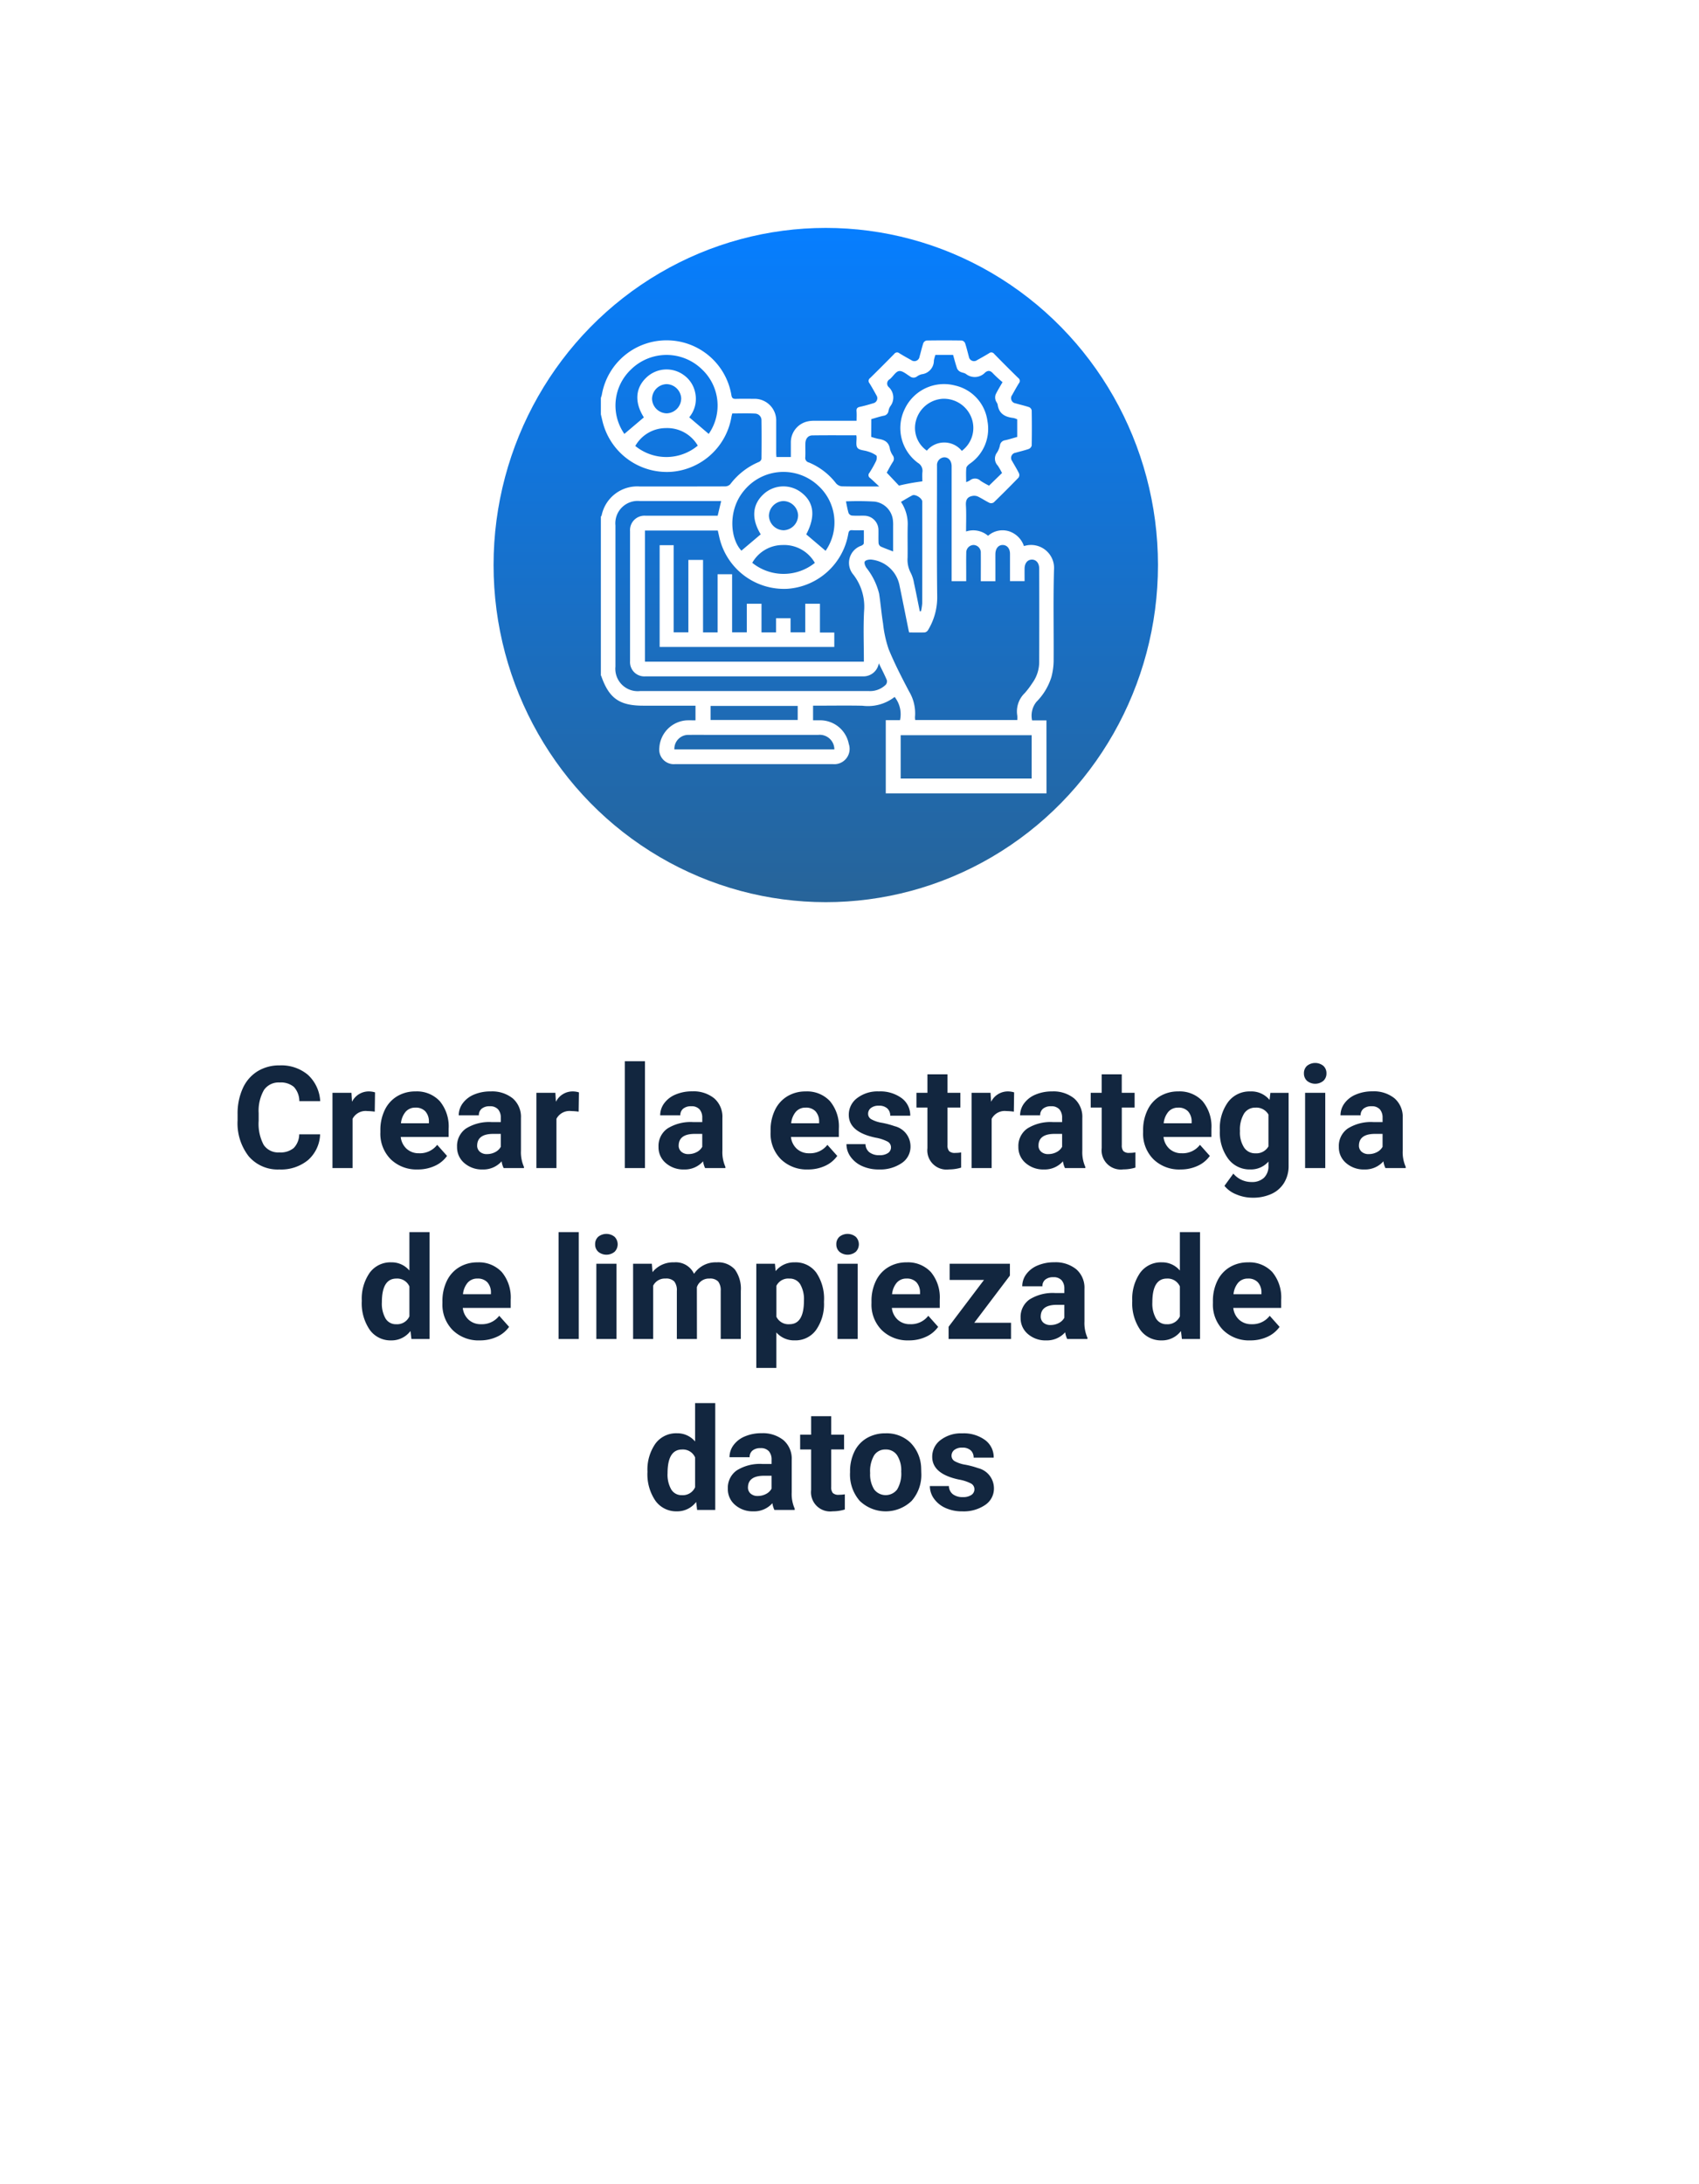 <svg xmlns="http://www.w3.org/2000/svg" xmlns:xlink="http://www.w3.org/1999/xlink" width="179" height="230" viewBox="0 0 179 230">
  <defs>
    <filter id="Rectángulo_37253" x="0" y="0" width="179" height="230" filterUnits="userSpaceOnUse">
      <feOffset dy="3" input="SourceAlpha"/>
      <feGaussianBlur stdDeviation="3" result="blur"/>
      <feFlood flood-opacity="0.161"/>
      <feComposite operator="in" in2="blur"/>
      <feComposite in="SourceGraphic"/>
    </filter>
    <linearGradient id="linear-gradient" x1="0.5" x2="0.5" y2="1" gradientUnits="objectBoundingBox">
      <stop offset="0" stop-color="#067eff"/>
      <stop offset="1" stop-color="#276499"/>
    </linearGradient>
  </defs>
  <g id="Grupo_173801" data-name="Grupo 173801" transform="translate(-349 -565)">
    <g transform="matrix(1, 0, 0, 1, 349, 565)" filter="url(#Rectángulo_37253)">
      <rect id="Rectángulo_37253-2" data-name="Rectángulo 37253" width="161" height="212" rx="10" transform="translate(9 6)" fill="#fff"/>
    </g>
    <g id="Grupo_171304" data-name="Grupo 171304" transform="translate(401.08 589.9)">
      <ellipse id="Elipse_4775" data-name="Elipse 4775" cx="35" cy="35.5" rx="35" ry="35.5" transform="translate(-0.08 -0.9)" fill="url(#linear-gradient)"/>
      <g id="XVCVLu.tif" transform="translate(1606.852 740.12)">
        <g id="Grupo_155562" data-name="Grupo 155562" transform="translate(-1595.63 -729.189)">
          <path id="Trazado_197582" data-name="Trazado 197582" d="M-1548.677-681.477h-16.934v-7.707h1.5a2.924,2.924,0,0,0-.566-2.446,4.578,4.578,0,0,1-3.385.925c-1.571-.034-3.143-.008-4.714-.008h-.494v1.543h.663a3.069,3.069,0,0,1,3.1,2.488,1.611,1.611,0,0,1-1.693,2.125h-.914q-7.841,0-15.682,0a1.533,1.533,0,0,1-1.671-1.715,3.079,3.079,0,0,1,2.875-2.894c.314-.01.629,0,.935,0v-1.545h-5.518c-2.5,0-3.6-.778-4.418-3.14,0-.013-.023-.022-.035-.032v-16.737a.449.449,0,0,0,.079-.115,3.826,3.826,0,0,1,4.032-3.057c2.98,0,5.96,0,8.94-.009a.8.8,0,0,0,.573-.216,7.333,7.333,0,0,1,3.033-2.362.474.474,0,0,0,.266-.32c.017-1.345.021-2.691,0-4.036a.7.7,0,0,0-.691-.735c-.793-.038-1.589-.011-2.389-.011-.034.139-.064.23-.079.323a6.965,6.965,0,0,1-6.27,5.816,6.972,6.972,0,0,1-7.271-5.124c-.082-.307-.149-.617-.223-.926v-1.731a2.764,2.764,0,0,0,.1-.316,6.914,6.914,0,0,1,6.97-5.742,6.908,6.908,0,0,1,6.686,5.785c.052.31.181.385.471.377.625-.019,1.25-.008,1.875-.005a2.281,2.281,0,0,1,2.372,2.352c0,1.122,0,2.244,0,3.366,0,.139.016.278.024.412h1.518c0-.528,0-1.023,0-1.518a2.255,2.255,0,0,1,1.71-2.22,3.021,3.021,0,0,1,.758-.08c1.47-.007,2.941,0,4.459,0,0-.361.02-.679-.006-.993s.088-.42.381-.48c.469-.1.929-.236,1.388-.373a.543.543,0,0,0,.332-.825c-.24-.434-.481-.869-.743-1.29a.365.365,0,0,1,.07-.536q1.289-1.262,2.55-2.55a.365.365,0,0,1,.538-.06c.408.253.828.485,1.248.719a.55.55,0,0,0,.875-.367c.136-.476.244-.961.4-1.429a.479.479,0,0,1,.349-.267q1.851-.029,3.7,0a.479.479,0,0,1,.346.27c.159.468.267.953.4,1.429a.549.549,0,0,0,.876.361c.42-.234.84-.466,1.249-.717a.366.366,0,0,1,.538.061q1.26,1.29,2.55,2.551a.365.365,0,0,1,.065.537c-.253.408-.484.829-.718,1.248a.549.549,0,0,0,.359.877c.476.136.961.245,1.43.4a.479.479,0,0,1,.272.345q.03,1.851,0,3.7a.526.526,0,0,1-.312.358c-.452.158-.922.262-1.382.395a.55.55,0,0,0-.368.874c.241.433.506.855.725,1.3a.485.485,0,0,1-.043.44q-1.287,1.33-2.618,2.618a.485.485,0,0,1-.439.055c-.431-.208-.831-.484-1.264-.687a1,1,0,0,0-.6-.036c-.517.114-.66.45-.629.98.054.9.015,1.808.015,2.75a2.416,2.416,0,0,1,2.318.453,2.312,2.312,0,0,1,2.18-.483,2.466,2.466,0,0,1,1.6,1.569,2.425,2.425,0,0,1,3.166,2.518c-.09,3.2-.016,6.41-.038,9.615a7.062,7.062,0,0,1-.235,1.653,6.372,6.372,0,0,1-1.574,2.61,2.313,2.313,0,0,0-.46,1.958h1.511Zm-14.469-16.944c-.029-.114-.051-.188-.066-.263-.317-1.567-.627-3.135-.953-4.7a3.387,3.387,0,0,0-2.985-2.711c-.228-.013-.568.046-.665.195s.035.474.158.663a7.12,7.12,0,0,1,1.346,2.733c.161,1.043.244,2.1.414,3.141a12.375,12.375,0,0,0,.59,2.7c.624,1.521,1.382,2.991,2.15,4.448a4.5,4.5,0,0,1,.625,2.7,1.549,1.549,0,0,0,.026.317h10.751a3.409,3.409,0,0,0,0-.461,2.684,2.684,0,0,1,.8-2.391,8.84,8.84,0,0,0,.78-1.035,3.782,3.782,0,0,0,.729-2.246q.015-4.9,0-9.809c0-.589-.322-.964-.788-.951-.449.013-.744.376-.752.939-.006.443,0,.886,0,1.327h-1.536v-.514c0-.785,0-1.571,0-2.356,0-.561-.306-.925-.755-.935-.466-.011-.777.364-.785.954-.005.385,0,.769,0,1.154v1.708h-1.537c0-1.014.011-2,0-2.993a.787.787,0,0,0-.766-.824.789.789,0,0,0-.765.825c-.017.7-.005,1.41-.006,2.115v.871h-1.536v-11.8c0-.112,0-.224,0-.336-.017-.553-.332-.917-.784-.908a.815.815,0,0,0-.757.886c0,.128,0,.256,0,.385,0,4.456-.033,8.911.021,13.366a6.616,6.616,0,0,1-.962,3.551.527.527,0,0,1-.343.25C-1562.05-698.406-1562.593-698.421-1563.146-698.421Zm-4.772,3.077c0-1.813-.071-3.577.022-5.333a5.5,5.5,0,0,0-1.134-3.838,1.905,1.905,0,0,1,.851-3.044c.1-.048.243-.15.247-.233.024-.456.012-.914.012-1.39-.454,0-.839.018-1.221-.006-.3-.019-.375.113-.419.379a7,7,0,0,1-6.4,5.79,6.992,6.992,0,0,1-7.165-5.332c-.062-.273-.124-.547-.182-.8h-7.672v13.806Zm-15.034-16.916h-.492q-4.04,0-8.08,0a2.352,2.352,0,0,0-2.568,2.57q0,7.429,0,14.857a2.36,2.36,0,0,0,2.6,2.583q4.665,0,9.33,0,7.382,0,14.765,0a2.364,2.364,0,0,0,1.789-.671.551.551,0,0,0,.11-.482c-.247-.582-.541-1.145-.846-1.771a1.641,1.641,0,0,1-1.632,1.378q-11.494,0-22.988,0a1.505,1.505,0,0,1-1.589-1.6q0-6.852,0-13.7a1.518,1.518,0,0,1,1.624-1.617q3.535,0,7.07,0h.538Zm15.811-6.756a6.311,6.311,0,0,0,.767.213c.635.094,1.093.344,1.2,1.055a1.957,1.957,0,0,0,.316.7.591.591,0,0,1-.027.7c-.236.374-.44.769-.624,1.1l1.289,1.363a22.6,22.6,0,0,1,2.463-.447c0-.323-.024-.645.006-.962a.968.968,0,0,0-.469-.982,4.554,4.554,0,0,1-1.394-5.67,4.576,4.576,0,0,1,5.3-2.48,4.42,4.42,0,0,1,3.416,3.747,4.453,4.453,0,0,1-1.874,4.5c-.149.114-.336.285-.352.445-.047.472-.017.951-.017,1.479a1.865,1.865,0,0,0,.387-.172.829.829,0,0,1,1.125.036,8.417,8.417,0,0,0,.9.51l1.366-1.329a7.368,7.368,0,0,0-.45-.784,1.053,1.053,0,0,1-.067-1.386,2.29,2.29,0,0,0,.3-.754.627.627,0,0,1,.528-.524c.433-.091.857-.231,1.289-.351v-1.853c-.052-.024-.092-.046-.135-.061a1.411,1.411,0,0,0-.275-.083c-.853-.1-1.505-.428-1.645-1.387-.026-.181-.194-.339-.234-.522a.952.952,0,0,1,.017-.563c.2-.417.446-.809.725-1.3a12.455,12.455,0,0,1-.989-.908c-.273-.306-.508-.37-.839-.111a1.5,1.5,0,0,1-2.02.161c-.17-.129-.428-.136-.621-.244a.725.725,0,0,1-.321-.347c-.16-.462-.28-.939-.418-1.419h-1.865a4.426,4.426,0,0,0-.158.58,1.442,1.442,0,0,1-1.281,1.455,1.408,1.408,0,0,0-.517.246.591.591,0,0,1-.705-.01c-.378-.232-.812-.623-1.168-.571s-.636.586-.985.862a.512.512,0,0,0-.09.838,1.5,1.5,0,0,1,.143,2.021,1.346,1.346,0,0,0-.181.492.581.581,0,0,1-.5.489c-.445.093-.88.239-1.308.359Zm16.9,31.415h-13.8v4.561h13.8Zm-34.023-31.727a5.235,5.235,0,0,0-.714-6.8,5.345,5.345,0,0,0-7.494.035,5.223,5.223,0,0,0-.679,6.763l2.054-1.739c-1.008-1.584-.909-3.114.3-4.228a3.077,3.077,0,0,1,3.967-.182,2.993,2.993,0,0,1,1.135,1.783,3.042,3.042,0,0,1-.621,2.618Zm12.313,12.309a5.237,5.237,0,0,0-.846-6.922,5.359,5.359,0,0,0-7.713.542c-1.79,2.091-1.483,5.13-.31,6.364l2.034-1.719c-1.007-1.644-.9-3.15.328-4.256a3.083,3.083,0,0,1,3.97-.132c1.333,1.033,1.488,2.518.5,4.393Zm3.233-12.161c-1.558,0-3.093-.014-4.628.009-.458.007-.722.35-.735.85-.013.481.017.963-.01,1.442a.494.494,0,0,0,.381.559,6.987,6.987,0,0,1,2.864,2.2.923.923,0,0,0,.619.312c1.277.029,2.555.014,3.925.014-.335-.312-.642-.612-.966-.893a.354.354,0,0,1-.071-.536,11.858,11.858,0,0,0,.707-1.253c.08-.172.11-.514.013-.591a3.006,3.006,0,0,0-.87-.409c-.374-.134-.9-.125-1.1-.381s-.082-.757-.1-1.152C-1568.693-719.043-1568.7-719.074-1568.713-719.18Zm11.117,1.638a3.013,3.013,0,0,0,1.014-3.5,3.112,3.112,0,0,0-3.045-1.985,3.116,3.116,0,0,0-2.8,2.314,2.908,2.908,0,0,0,1.151,3.147A2.382,2.382,0,0,1-1557.6-717.542Zm-13.426,31.435a1.54,1.54,0,0,0-1.709-1.527q-5.529,0-11.058,0c-.849,0-1.7-.011-2.548,0a1.468,1.468,0,0,0-1.541,1.525Zm7.016-26.068a4.175,4.175,0,0,1,.71,2.515c-.028,1.121.006,2.243-.012,3.364a2.949,2.949,0,0,0,.337,1.608,3.623,3.623,0,0,1,.336,1.043c.218,1,.411,2,.615,2.995h.122a5.307,5.307,0,0,0,.131-.832q.014-5.359.005-10.717c0-.351-.73-.817-1.047-.657C-1563.205-712.654-1563.583-712.417-1564.007-712.174Zm-20.057,22.97h9.179v-1.482h-9.179ZM-1592-718.058a5.177,5.177,0,0,0,6.583-.036,3.719,3.719,0,0,0-3.364-1.847A3.71,3.71,0,0,0-1592-718.058Zm18.918,12.312a3.722,3.722,0,0,0-3.412-1.881,3.68,3.68,0,0,0-3.182,1.872A5.256,5.256,0,0,0-1573.086-705.745Zm8.246-1.207c0-.919,0-1.814,0-2.708a4.282,4.282,0,0,0-.013-.48,2.209,2.209,0,0,0-1.956-2.06,29.467,29.467,0,0,0-3-.022c.09.424.156.835.276,1.229a.479.479,0,0,0,.347.264c.43.033.865.006,1.3.015a1.508,1.508,0,0,1,1.5,1.5c.01.465-.013.93.013,1.394a.478.478,0,0,0,.221.347C-1565.749-707.29-1565.328-707.143-1564.839-706.952Zm-22.325-16.091a1.578,1.578,0,0,0-1.55-1.526,1.581,1.581,0,0,0-1.526,1.549,1.579,1.579,0,0,0,1.549,1.527A1.58,1.58,0,0,0-1587.164-723.044Zm12.315,12.3a1.578,1.578,0,0,0-1.562-1.514,1.584,1.584,0,0,0-1.514,1.561,1.578,1.578,0,0,0,1.561,1.515A1.58,1.58,0,0,0-1574.849-710.743Z" transform="translate(1595.63 729.189)" fill="#fff"/>
          <path id="Trazado_197583" data-name="Trazado 197583" d="M-1525.243-502.247h1.53v6.112h1.549v-3.008h1.547v3.017h1.532v-1.486h1.53v1.478h1.549v-3.008h1.547v3.03h1.512v1.52h-18.4v-10.715h1.477v9.174h1.549v-7.626h1.547v7.634h1.532Z" transform="translate(1537.543 526.886)" fill="#fff"/>
        </g>
      </g>
    </g>
    <path id="Trazado_214863" data-name="Trazado 214863" d="M11.725,10.448a3.774,3.774,0,0,1-1.271,2.71,4.463,4.463,0,0,1-3.021.989,4.013,4.013,0,0,1-3.226-1.381,5.661,5.661,0,0,1-1.176-3.79V8.324a6.393,6.393,0,0,1,.542-2.71,4.062,4.062,0,0,1,1.549-1.8,4.339,4.339,0,0,1,2.34-.626,4.348,4.348,0,0,1,2.974.989,4.055,4.055,0,0,1,1.3,2.776h-2.2a2.227,2.227,0,0,0-.575-1.5,2.129,2.129,0,0,0-1.505-.465,1.867,1.867,0,0,0-1.644.787,4.413,4.413,0,0,0-.56,2.443v.806a4.723,4.723,0,0,0,.524,2.527,1.832,1.832,0,0,0,1.652.8,2.169,2.169,0,0,0,1.52-.465,2.1,2.1,0,0,0,.575-1.439ZM17.482,8.06A5.751,5.751,0,0,0,16.72,8a1.55,1.55,0,0,0-1.575.813V14H13.029V6.075h2l.059.945a1.961,1.961,0,0,1,1.765-1.091,2.218,2.218,0,0,1,.659.1Zm4.526,6.086a3.89,3.89,0,0,1-2.838-1.069,3.8,3.8,0,0,1-1.095-2.849v-.205a4.787,4.787,0,0,1,.461-2.135,3.386,3.386,0,0,1,1.307-1.45,3.669,3.669,0,0,1,1.93-.509,3.289,3.289,0,0,1,2.56,1.025,4.167,4.167,0,0,1,.934,2.908v.864H20.221a1.966,1.966,0,0,0,.619,1.245,1.871,1.871,0,0,0,1.307.469,2.285,2.285,0,0,0,1.912-.886l1.04,1.165a3.178,3.178,0,0,1-1.289,1.051A4.229,4.229,0,0,1,22.009,14.146Zm-.242-6.511a1.323,1.323,0,0,0-1.022.427,2.209,2.209,0,0,0-.5,1.221h2.944V9.114a1.576,1.576,0,0,0-.381-1.092A1.365,1.365,0,0,0,21.767,7.635ZM31.061,14a2.351,2.351,0,0,1-.212-.71,2.561,2.561,0,0,1-2,.857,2.814,2.814,0,0,1-1.93-.674,2.167,2.167,0,0,1-.765-1.7,2.24,2.24,0,0,1,.934-1.934,4.608,4.608,0,0,1,2.7-.681h.974V8.7a1.306,1.306,0,0,0-.282-.879,1.109,1.109,0,0,0-.89-.33,1.261,1.261,0,0,0-.839.256.871.871,0,0,0-.3.7H26.33a2.126,2.126,0,0,1,.425-1.274,2.808,2.808,0,0,1,1.2-.919A4.378,4.378,0,0,1,29.7,5.929a3.459,3.459,0,0,1,2.325.736,2.575,2.575,0,0,1,.861,2.069v3.435a3.789,3.789,0,0,0,.315,1.707V14Zm-1.75-1.472a1.823,1.823,0,0,0,.864-.209,1.371,1.371,0,0,0,.586-.56V10.4H29.97q-1.589,0-1.692,1.1l-.007.125a.847.847,0,0,0,.278.652A1.081,1.081,0,0,0,29.311,12.528ZM38.964,8.06A5.751,5.751,0,0,0,38.2,8a1.55,1.55,0,0,0-1.575.813V14H34.511V6.075h2l.059.945a1.961,1.961,0,0,1,1.765-1.091,2.218,2.218,0,0,1,.659.1ZM45.951,14H43.827V2.75h2.124Zm6.335,0a2.351,2.351,0,0,1-.212-.71,2.561,2.561,0,0,1-2,.857,2.814,2.814,0,0,1-1.93-.674,2.167,2.167,0,0,1-.765-1.7,2.24,2.24,0,0,1,.934-1.934,4.608,4.608,0,0,1,2.7-.681h.974V8.7a1.306,1.306,0,0,0-.282-.879,1.109,1.109,0,0,0-.89-.33,1.261,1.261,0,0,0-.839.256.871.871,0,0,0-.3.7H47.555a2.126,2.126,0,0,1,.425-1.274,2.808,2.808,0,0,1,1.2-.919,4.378,4.378,0,0,1,1.743-.333,3.459,3.459,0,0,1,2.325.736,2.575,2.575,0,0,1,.861,2.069v3.435a3.789,3.789,0,0,0,.315,1.707V14Zm-1.75-1.472a1.823,1.823,0,0,0,.864-.209,1.371,1.371,0,0,0,.586-.56V10.4H51.2q-1.589,0-1.692,1.1l-.007.125a.847.847,0,0,0,.278.652A1.081,1.081,0,0,0,50.536,12.528Zm12.583,1.619a3.89,3.89,0,0,1-2.838-1.069,3.8,3.8,0,0,1-1.095-2.849v-.205a4.787,4.787,0,0,1,.461-2.135,3.386,3.386,0,0,1,1.307-1.45,3.669,3.669,0,0,1,1.93-.509,3.289,3.289,0,0,1,2.56,1.025,4.167,4.167,0,0,1,.934,2.908v.864H61.332a1.966,1.966,0,0,0,.619,1.245,1.871,1.871,0,0,0,1.307.469,2.285,2.285,0,0,0,1.912-.886l1.04,1.165a3.178,3.178,0,0,1-1.289,1.051A4.229,4.229,0,0,1,63.119,14.146Zm-.242-6.511a1.323,1.323,0,0,0-1.022.427,2.209,2.209,0,0,0-.5,1.221H64.3V9.114a1.576,1.576,0,0,0-.381-1.092A1.365,1.365,0,0,0,62.878,7.635Zm8.994,4.175a.682.682,0,0,0-.385-.612,4.368,4.368,0,0,0-1.234-.4q-2.827-.593-2.827-2.4A2.178,2.178,0,0,1,68.3,6.635a3.531,3.531,0,0,1,2.289-.707A3.8,3.8,0,0,1,73,6.639a2.239,2.239,0,0,1,.9,1.846H71.791a1.024,1.024,0,0,0-.293-.751,1.24,1.24,0,0,0-.916-.3,1.267,1.267,0,0,0-.828.242.763.763,0,0,0-.293.615.652.652,0,0,0,.333.568,3.428,3.428,0,0,0,1.124.374,9.183,9.183,0,0,1,1.333.355,2.19,2.19,0,0,1,1.677,2.131A2.067,2.067,0,0,1,73,13.476a4.013,4.013,0,0,1-2.4.67,4.191,4.191,0,0,1-1.769-.355,2.968,2.968,0,0,1-1.212-.974,2.263,2.263,0,0,1-.439-1.337h2.007a1.105,1.105,0,0,0,.417.864,1.656,1.656,0,0,0,1.04.3,1.533,1.533,0,0,0,.919-.231A.718.718,0,0,0,71.872,11.81Zm5.955-7.683V6.075h1.355V7.628H77.826v3.955a.944.944,0,0,0,.168.63.846.846,0,0,0,.645.19,3.376,3.376,0,0,0,.623-.051v1.6a4.358,4.358,0,0,1-1.282.19A2.021,2.021,0,0,1,75.71,11.9V7.628H74.552V6.075H75.71V4.127ZM84.814,8.06A5.751,5.751,0,0,0,84.052,8a1.55,1.55,0,0,0-1.575.813V14H80.361V6.075h2l.059.945a1.961,1.961,0,0,1,1.765-1.091,2.218,2.218,0,0,1,.659.1ZM90.2,14a2.351,2.351,0,0,1-.212-.71,2.561,2.561,0,0,1-2,.857,2.814,2.814,0,0,1-1.93-.674,2.167,2.167,0,0,1-.765-1.7,2.24,2.24,0,0,1,.934-1.934,4.608,4.608,0,0,1,2.7-.681H89.9V8.7a1.306,1.306,0,0,0-.282-.879,1.109,1.109,0,0,0-.89-.33,1.261,1.261,0,0,0-.839.256.871.871,0,0,0-.3.7H85.473A2.126,2.126,0,0,1,85.9,7.181a2.808,2.808,0,0,1,1.2-.919,4.378,4.378,0,0,1,1.743-.333,3.459,3.459,0,0,1,2.325.736,2.575,2.575,0,0,1,.861,2.069v3.435a3.789,3.789,0,0,0,.315,1.707V14Zm-1.75-1.472a1.823,1.823,0,0,0,.864-.209,1.371,1.371,0,0,0,.586-.56V10.4h-.791q-1.589,0-1.692,1.1l-.007.125a.847.847,0,0,0,.278.652A1.081,1.081,0,0,0,88.454,12.528Zm7.734-8.4V6.075h1.355V7.628H96.188v3.955a.944.944,0,0,0,.168.63A.846.846,0,0,0,97,12.4a3.376,3.376,0,0,0,.623-.051v1.6a4.358,4.358,0,0,1-1.282.19A2.021,2.021,0,0,1,94.072,11.9V7.628H92.914V6.075h1.157V4.127Zm6.182,10.02a3.89,3.89,0,0,1-2.838-1.069,3.8,3.8,0,0,1-1.095-2.849v-.205A4.787,4.787,0,0,1,98.9,7.888a3.386,3.386,0,0,1,1.307-1.45,3.669,3.669,0,0,1,1.93-.509,3.289,3.289,0,0,1,2.56,1.025,4.167,4.167,0,0,1,.934,2.908v.864h-5.046a1.966,1.966,0,0,0,.619,1.245,1.871,1.871,0,0,0,1.307.469,2.285,2.285,0,0,0,1.912-.886l1.04,1.165a3.178,3.178,0,0,1-1.289,1.051A4.229,4.229,0,0,1,102.37,14.146Zm-.242-6.511a1.323,1.323,0,0,0-1.022.427,2.209,2.209,0,0,0-.5,1.221h2.944V9.114a1.576,1.576,0,0,0-.381-1.092A1.365,1.365,0,0,0,102.128,7.635Zm4.395,2.344a4.644,4.644,0,0,1,.868-2.937,2.812,2.812,0,0,1,2.34-1.113,2.466,2.466,0,0,1,2.029.894l.088-.747h1.919v7.661a3.387,3.387,0,0,1-.472,1.809,3.034,3.034,0,0,1-1.329,1.172,4.673,4.673,0,0,1-2.007.4,4.346,4.346,0,0,1-1.7-.348,3.016,3.016,0,0,1-1.252-.9l.938-1.289a2.48,2.48,0,0,0,1.919.886,1.815,1.815,0,0,0,1.311-.45,1.69,1.69,0,0,0,.469-1.278v-.425a2.448,2.448,0,0,1-1.926.828,2.8,2.8,0,0,1-2.311-1.117,4.643,4.643,0,0,1-.883-2.963Zm2.117.151a2.907,2.907,0,0,0,.432,1.7,1.373,1.373,0,0,0,1.187.614,1.469,1.469,0,0,0,1.384-.728V8.364a1.465,1.465,0,0,0-1.37-.728,1.382,1.382,0,0,0-1.2.625A3.278,3.278,0,0,0,108.639,10.13ZM117.626,14H115.5V6.075h2.124Zm-2.249-9.976a1.042,1.042,0,0,1,.319-.784,1.373,1.373,0,0,1,1.732,0,1.036,1.036,0,0,1,.322.784,1.039,1.039,0,0,1-.326.791,1.358,1.358,0,0,1-1.721,0A1.039,1.039,0,0,1,115.378,4.024ZM123.962,14a2.351,2.351,0,0,1-.212-.71,2.561,2.561,0,0,1-2,.857,2.814,2.814,0,0,1-1.93-.674,2.167,2.167,0,0,1-.765-1.7,2.24,2.24,0,0,1,.934-1.934,4.608,4.608,0,0,1,2.7-.681h.974V8.7a1.306,1.306,0,0,0-.282-.879,1.109,1.109,0,0,0-.89-.33,1.261,1.261,0,0,0-.839.256.871.871,0,0,0-.3.7H119.23a2.126,2.126,0,0,1,.425-1.274,2.808,2.808,0,0,1,1.2-.919,4.378,4.378,0,0,1,1.743-.333,3.459,3.459,0,0,1,2.325.736,2.575,2.575,0,0,1,.861,2.069v3.435a3.789,3.789,0,0,0,.315,1.707V14Zm-1.75-1.472a1.823,1.823,0,0,0,.864-.209,1.371,1.371,0,0,0,.586-.56V10.4h-.791q-1.589,0-1.692,1.1l-.007.125a.847.847,0,0,0,.278.652A1.081,1.081,0,0,0,122.211,12.528ZM16.116,27.979a4.776,4.776,0,0,1,.831-2.952,2.7,2.7,0,0,1,2.274-1.1,2.427,2.427,0,0,1,1.912.864V20.75h2.124V32H21.346l-.1-.842a2.491,2.491,0,0,1-2.036.989,2.69,2.69,0,0,1-2.245-1.1A4.93,4.93,0,0,1,16.116,27.979Zm2.117.151a3.146,3.146,0,0,0,.388,1.714,1.263,1.263,0,0,0,1.128.6,1.416,1.416,0,0,0,1.384-.831V26.467a1.4,1.4,0,0,0-1.37-.831Q18.233,25.635,18.233,28.13Zm10.313,4.017a3.89,3.89,0,0,1-2.838-1.069,3.8,3.8,0,0,1-1.095-2.849v-.205a4.787,4.787,0,0,1,.461-2.135,3.386,3.386,0,0,1,1.307-1.45,3.669,3.669,0,0,1,1.93-.509,3.289,3.289,0,0,1,2.56,1.025,4.167,4.167,0,0,1,.934,2.908v.864H26.758a1.966,1.966,0,0,0,.619,1.245,1.871,1.871,0,0,0,1.307.469,2.285,2.285,0,0,0,1.912-.886l1.04,1.165a3.178,3.178,0,0,1-1.289,1.051A4.229,4.229,0,0,1,28.545,32.146ZM28.3,25.635a1.323,1.323,0,0,0-1.022.427,2.209,2.209,0,0,0-.5,1.221h2.944v-.169a1.576,1.576,0,0,0-.381-1.092A1.365,1.365,0,0,0,28.3,25.635ZM38.975,32H36.851V20.75h2.124Zm3.977,0H40.828V24.075h2.124ZM40.7,22.024a1.042,1.042,0,0,1,.319-.784,1.373,1.373,0,0,1,1.732,0,1.118,1.118,0,0,1,0,1.575,1.358,1.358,0,0,1-1.721,0A1.039,1.039,0,0,1,40.7,22.024Zm5.977,2.051.066.886a2.785,2.785,0,0,1,2.278-1.033,2.114,2.114,0,0,1,2.1,1.208,2.721,2.721,0,0,1,2.38-1.208,2.364,2.364,0,0,1,1.919.751,3.451,3.451,0,0,1,.63,2.26V32H53.931V26.935a1.515,1.515,0,0,0-.264-.987,1.167,1.167,0,0,0-.93-.312,1.321,1.321,0,0,0-1.318.91L51.426,32H49.31V26.942a1.5,1.5,0,0,0-.271-1,1.178,1.178,0,0,0-.923-.308,1.371,1.371,0,0,0-1.3.749V32H44.7V24.075Zm18.135,4.036a4.753,4.753,0,0,1-.831,2.933,2.665,2.665,0,0,1-2.245,1.1,2.469,2.469,0,0,1-1.941-.835v3.735H57.681V24.075h1.963l.073.776a2.488,2.488,0,0,1,2.007-.923A2.683,2.683,0,0,1,64,25.013,4.882,4.882,0,0,1,64.815,28ZM62.7,27.949a3.136,3.136,0,0,0-.392-1.712,1.275,1.275,0,0,0-1.139-.6,1.385,1.385,0,0,0-1.37.764v3.255a1.409,1.409,0,0,0,1.384.786Q62.7,30.44,62.7,27.949ZM68.36,32H66.236V24.075H68.36Zm-2.249-9.976a1.042,1.042,0,0,1,.319-.784,1.373,1.373,0,0,1,1.732,0,1.118,1.118,0,0,1,0,1.575,1.358,1.358,0,0,1-1.721,0A1.039,1.039,0,0,1,66.111,22.024ZM73.75,32.146a3.89,3.89,0,0,1-2.838-1.069,3.8,3.8,0,0,1-1.095-2.849v-.205a4.787,4.787,0,0,1,.461-2.135,3.386,3.386,0,0,1,1.307-1.45,3.669,3.669,0,0,1,1.93-.509,3.289,3.289,0,0,1,2.56,1.025,4.167,4.167,0,0,1,.934,2.908v.864H71.963a1.966,1.966,0,0,0,.619,1.245,1.871,1.871,0,0,0,1.307.469,2.285,2.285,0,0,0,1.912-.886l1.04,1.165a3.178,3.178,0,0,1-1.289,1.051A4.229,4.229,0,0,1,73.75,32.146Zm-.242-6.511a1.323,1.323,0,0,0-1.022.427,2.209,2.209,0,0,0-.5,1.221H74.93v-.169a1.576,1.576,0,0,0-.381-1.092A1.365,1.365,0,0,0,73.509,25.635Zm7.134,4.658h3.875V32H77.94V30.711l3.728-4.929H78.05V24.075H84.4v1.247ZM90.435,32a2.351,2.351,0,0,1-.212-.71,2.561,2.561,0,0,1-2,.857,2.814,2.814,0,0,1-1.93-.674,2.167,2.167,0,0,1-.765-1.7,2.24,2.24,0,0,1,.934-1.934,4.608,4.608,0,0,1,2.7-.681h.974V26.7a1.306,1.306,0,0,0-.282-.879,1.109,1.109,0,0,0-.89-.33,1.261,1.261,0,0,0-.839.256.871.871,0,0,0-.3.7H85.7a2.126,2.126,0,0,1,.425-1.274,2.808,2.808,0,0,1,1.2-.919,4.378,4.378,0,0,1,1.743-.333,3.459,3.459,0,0,1,2.325.736,2.575,2.575,0,0,1,.861,2.069v3.435a3.789,3.789,0,0,0,.315,1.707V32Zm-1.75-1.472a1.823,1.823,0,0,0,.864-.209,1.371,1.371,0,0,0,.586-.56V28.4h-.791q-1.589,0-1.692,1.1l-.007.125a.847.847,0,0,0,.278.652A1.081,1.081,0,0,0,88.685,30.528Zm8.606-2.549a4.776,4.776,0,0,1,.831-2.952,2.7,2.7,0,0,1,2.274-1.1,2.427,2.427,0,0,1,1.912.864V20.75h2.124V32H102.52l-.1-.842a2.491,2.491,0,0,1-2.036.989,2.69,2.69,0,0,1-2.245-1.1A4.93,4.93,0,0,1,97.291,27.979Zm2.117.151a3.146,3.146,0,0,0,.388,1.714,1.263,1.263,0,0,0,1.128.6,1.416,1.416,0,0,0,1.384-.831V26.467a1.4,1.4,0,0,0-1.37-.831Q99.407,25.635,99.407,28.13Zm10.313,4.017a3.89,3.89,0,0,1-2.838-1.069,3.8,3.8,0,0,1-1.095-2.849v-.205a4.787,4.787,0,0,1,.461-2.135,3.386,3.386,0,0,1,1.307-1.45,3.669,3.669,0,0,1,1.93-.509,3.289,3.289,0,0,1,2.56,1.025,4.167,4.167,0,0,1,.934,2.908v.864h-5.046a1.966,1.966,0,0,0,.619,1.245,1.871,1.871,0,0,0,1.307.469,2.285,2.285,0,0,0,1.912-.886l1.04,1.165a3.178,3.178,0,0,1-1.289,1.051A4.229,4.229,0,0,1,109.72,32.146Zm-.242-6.511a1.323,1.323,0,0,0-1.022.427,2.209,2.209,0,0,0-.5,1.221H110.9v-.169a1.576,1.576,0,0,0-.381-1.092A1.365,1.365,0,0,0,109.478,25.635ZM46.215,45.979a4.776,4.776,0,0,1,.831-2.952,2.7,2.7,0,0,1,2.274-1.1,2.427,2.427,0,0,1,1.912.864V38.75h2.124V50H51.445l-.1-.842a2.491,2.491,0,0,1-2.036.989,2.69,2.69,0,0,1-2.245-1.1A4.93,4.93,0,0,1,46.215,45.979Zm2.117.151a3.146,3.146,0,0,0,.388,1.714,1.263,1.263,0,0,0,1.128.6,1.416,1.416,0,0,0,1.384-.831V44.467a1.4,1.4,0,0,0-1.37-.831Q48.332,43.635,48.332,46.13ZM59.589,50a2.351,2.351,0,0,1-.212-.71,2.561,2.561,0,0,1-2,.857,2.814,2.814,0,0,1-1.93-.674,2.167,2.167,0,0,1-.765-1.7,2.24,2.24,0,0,1,.934-1.934,4.608,4.608,0,0,1,2.7-.681h.974V44.7a1.306,1.306,0,0,0-.282-.879,1.109,1.109,0,0,0-.89-.33,1.261,1.261,0,0,0-.839.256.871.871,0,0,0-.3.7H54.858a2.126,2.126,0,0,1,.425-1.274,2.808,2.808,0,0,1,1.2-.919,4.378,4.378,0,0,1,1.743-.333,3.459,3.459,0,0,1,2.325.736,2.575,2.575,0,0,1,.861,2.069v3.435a3.789,3.789,0,0,0,.315,1.707V50Zm-1.75-1.472a1.823,1.823,0,0,0,.864-.209,1.371,1.371,0,0,0,.586-.56V46.4H58.5q-1.589,0-1.692,1.1l-.007.125a.847.847,0,0,0,.278.652A1.081,1.081,0,0,0,57.839,48.528Zm7.734-8.4v1.948h1.355v1.553H65.573v3.955a.944.944,0,0,0,.168.63.846.846,0,0,0,.645.19,3.376,3.376,0,0,0,.623-.051v1.6a4.358,4.358,0,0,1-1.282.19A2.021,2.021,0,0,1,63.456,47.9v-4.27H62.3V42.075h1.157V40.127Zm1.985,5.837a4.7,4.7,0,0,1,.454-2.1,3.324,3.324,0,0,1,1.307-1.428,3.814,3.814,0,0,1,1.981-.505,3.609,3.609,0,0,1,2.618.981,3.939,3.939,0,0,1,1.132,2.666l.015.542a4.142,4.142,0,0,1-1.018,2.926,3.946,3.946,0,0,1-5.468,0,4.215,4.215,0,0,1-1.022-2.988Zm2.117.15a2.962,2.962,0,0,0,.425,1.727,1.526,1.526,0,0,0,2.417.007,3.241,3.241,0,0,0,.432-1.889,2.933,2.933,0,0,0-.432-1.716,1.4,1.4,0,0,0-1.216-.609,1.382,1.382,0,0,0-1.2.605A3.3,3.3,0,0,0,69.675,46.115Zm10.986,1.7a.682.682,0,0,0-.385-.612,4.368,4.368,0,0,0-1.234-.4q-2.827-.593-2.827-2.4a2.178,2.178,0,0,1,.875-1.761,3.531,3.531,0,0,1,2.289-.707,3.8,3.8,0,0,1,2.413.71,2.239,2.239,0,0,1,.9,1.846H80.58a1.024,1.024,0,0,0-.293-.751,1.24,1.24,0,0,0-.916-.3,1.267,1.267,0,0,0-.828.242.763.763,0,0,0-.293.615.652.652,0,0,0,.333.568,3.428,3.428,0,0,0,1.124.374,9.183,9.183,0,0,1,1.333.355,2.19,2.19,0,0,1,1.677,2.131,2.067,2.067,0,0,1-.93,1.754,4.013,4.013,0,0,1-2.4.67,4.191,4.191,0,0,1-1.769-.355,2.968,2.968,0,0,1-1.212-.974,2.263,2.263,0,0,1-.439-1.337h2.007a1.105,1.105,0,0,0,.417.864,1.656,1.656,0,0,0,1.04.3,1.533,1.533,0,0,0,.919-.231A.718.718,0,0,0,80.661,47.81Z" transform="translate(371 674)" fill="#12263f"/>
  </g>
</svg>
